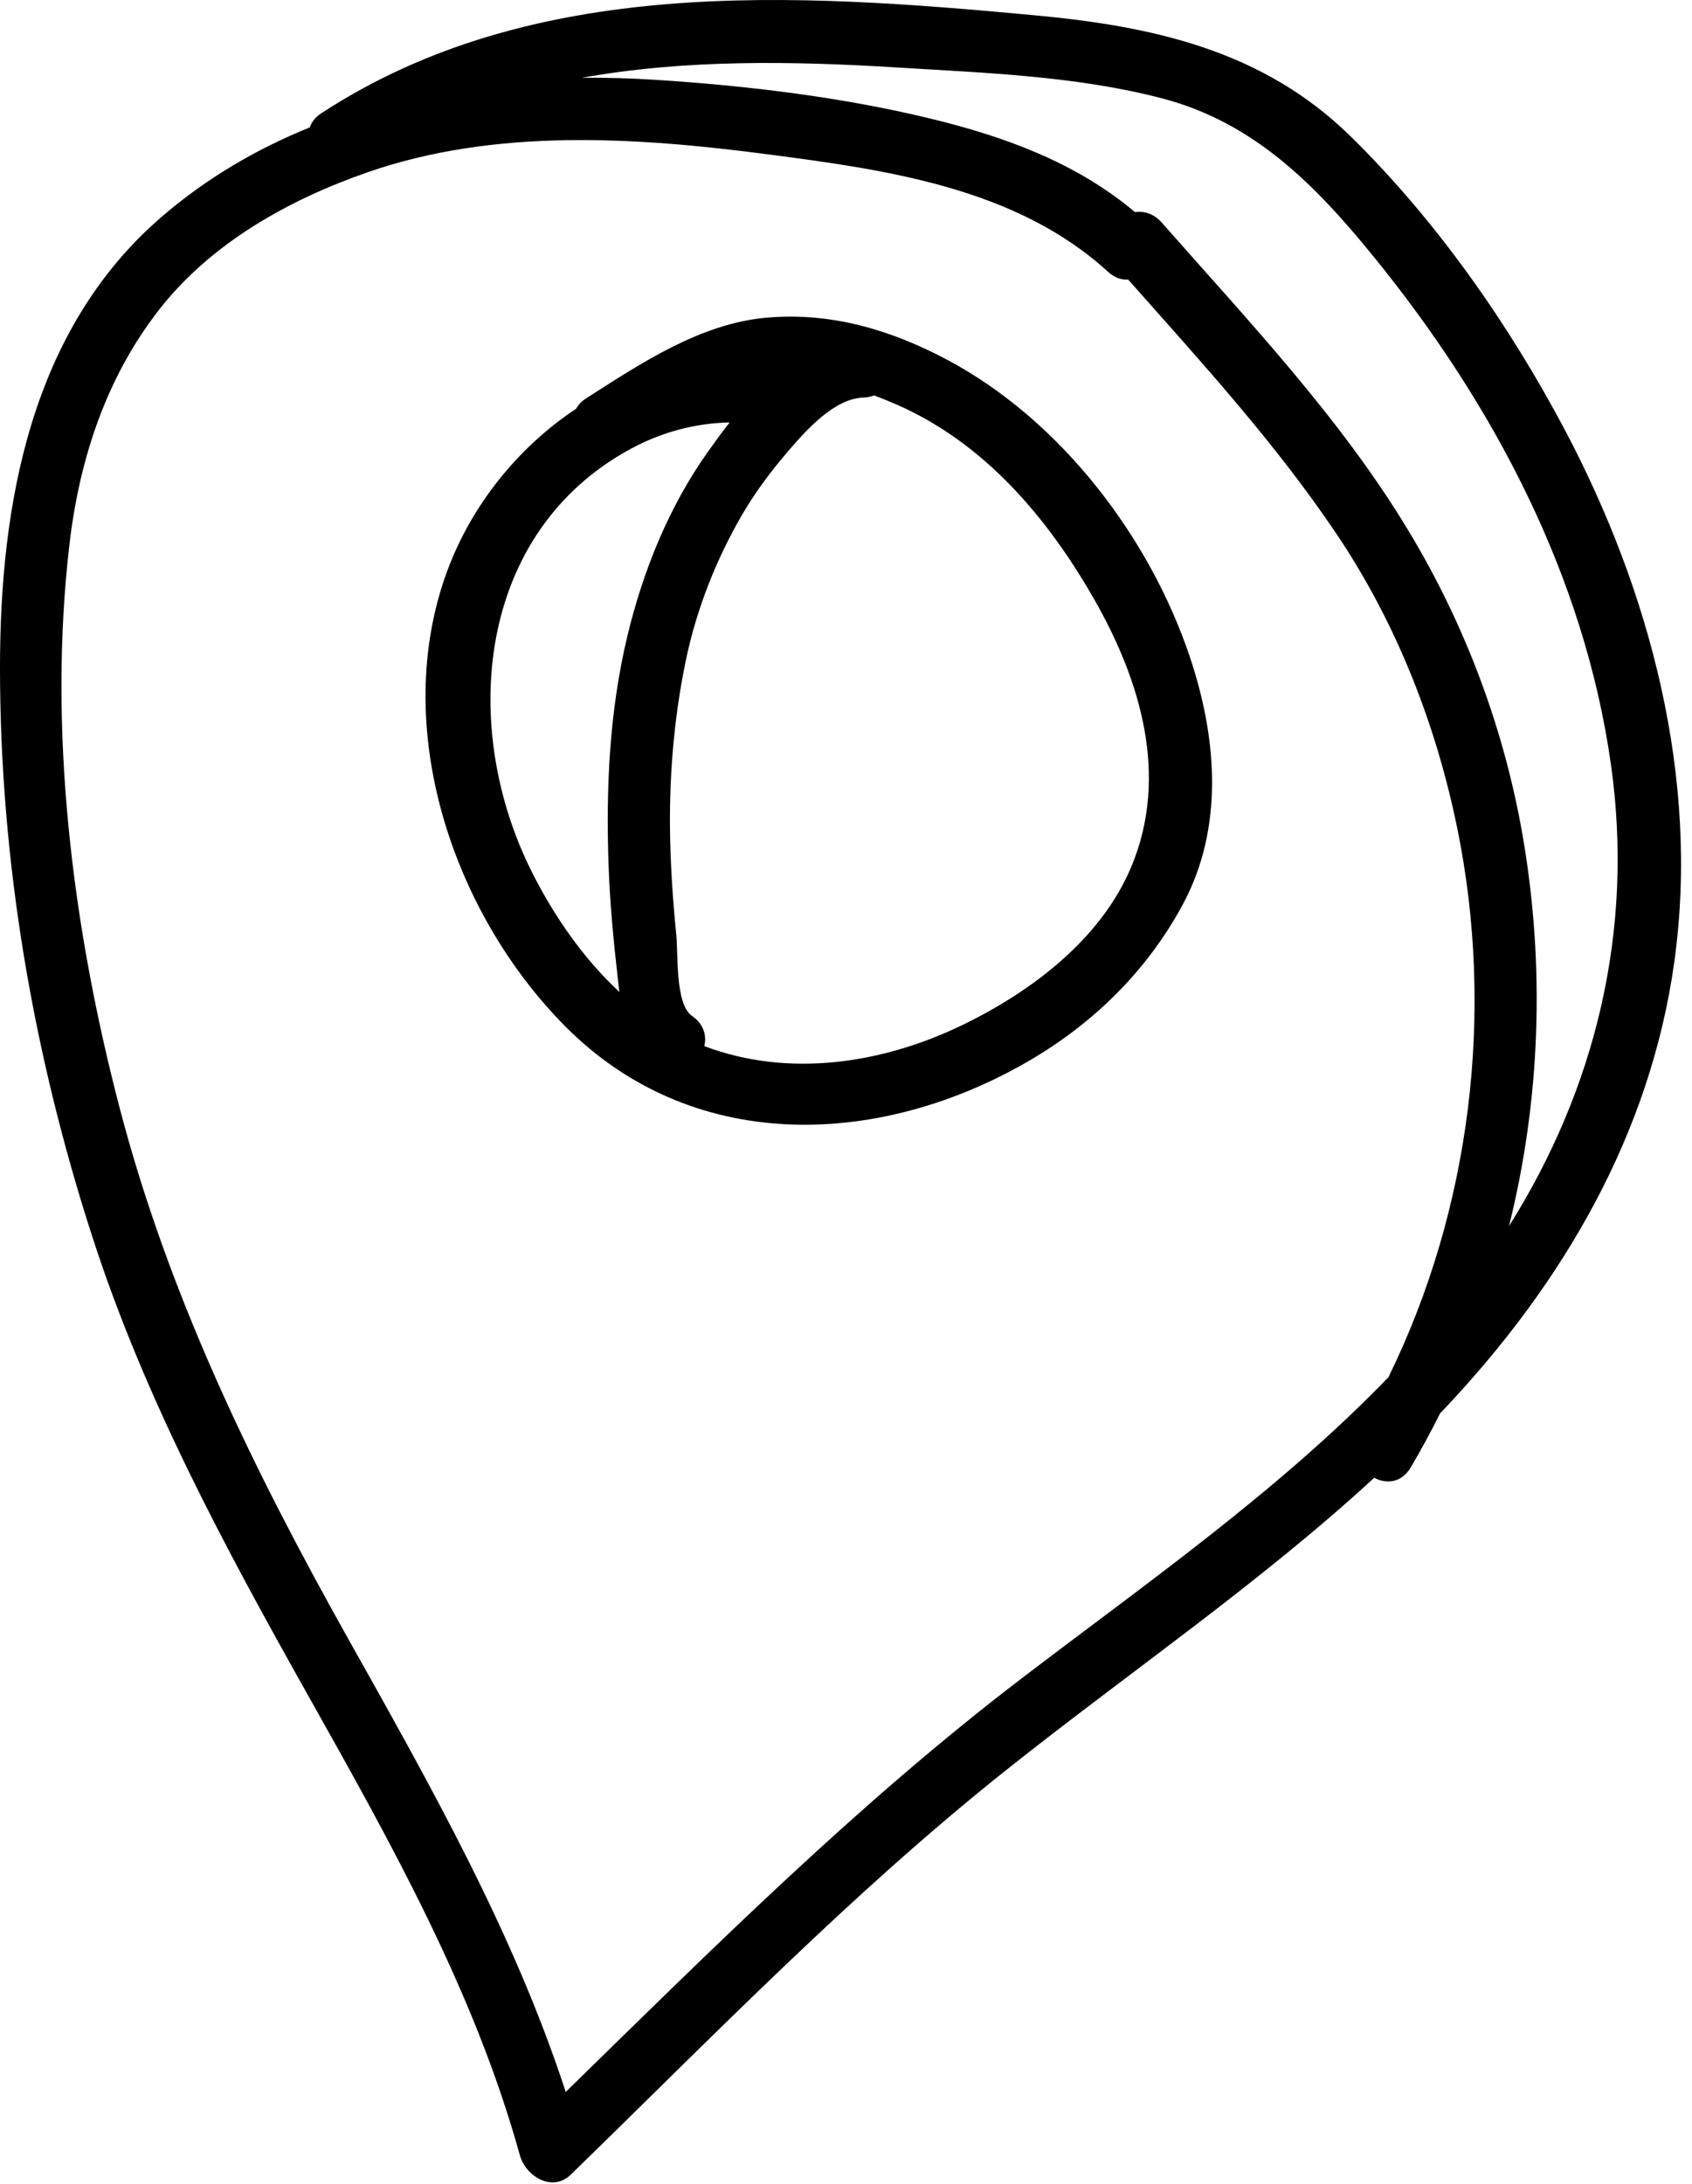 <svg width="69" height="89" viewBox="0 0 69 89" fill="none" xmlns="http://www.w3.org/2000/svg">
<path d="M63.82 17.531C61.534 13.209 58.565 8.973 55.066 5.546C51.498 2.049 47.006 1.068 42.184 0.622C32.392 -0.286 21.721 -1.01 13.109 4.612C12.855 4.777 12.704 4.979 12.634 5.192C10.466 6.068 8.423 7.26 6.591 8.838C1.264 13.424 -0.002 20.535 3.1527e-06 27.223C0.003 35.123 1.348 42.952 3.782 50.457C5.912 57.022 9.169 63.056 12.537 69.05C15.914 75.061 19.348 81.153 21.2 87.839C21.434 88.683 22.512 89.373 23.282 88.623C29.073 82.995 34.721 77.156 41.051 72.125C46.046 68.154 51.345 64.545 56.041 60.228C56.539 60.491 57.157 60.439 57.532 59.803C57.958 59.079 58.358 58.342 58.731 57.594C58.797 57.525 58.865 57.458 58.931 57.388C63.75 52.281 67.307 46.211 68.282 39.18C69.316 31.718 67.297 24.104 63.82 17.531ZM23.071 85.258C20.936 78.733 17.547 72.756 14.191 66.774C10.309 59.853 6.881 52.827 4.869 45.115C2.946 37.745 1.941 29.736 2.838 22.138C3.246 18.69 4.34 15.368 6.496 12.613C8.624 9.895 11.775 8.14 14.985 7.023C20.179 5.216 25.918 5.586 31.275 6.285C36.133 6.919 41.43 7.646 45.188 11.079C45.459 11.326 45.742 11.415 46.006 11.393C48.985 14.755 52.028 18.07 54.536 21.81C56.954 25.416 58.562 29.523 59.429 33.765C60.959 41.249 59.986 49.267 56.62 56.13C52.158 60.75 46.785 64.496 41.705 68.371C35.016 73.471 29.075 79.393 23.071 85.258ZM65.697 31.177C66.643 37.898 65.079 44.343 61.539 49.967C62.818 44.822 63.011 39.419 62.106 34.129C61.352 29.721 59.749 25.457 57.439 21.632C54.654 17.019 50.92 13.097 47.377 9.072C47.056 8.707 46.656 8.592 46.281 8.642C43.88 6.62 40.944 5.557 37.913 4.826C34.282 3.949 30.477 3.495 26.755 3.255C25.753 3.19 24.743 3.161 23.733 3.17C27.941 2.412 32.356 2.489 36.573 2.75C40.161 2.971 43.926 3.097 47.416 4.016C51.154 5.001 53.655 7.556 56.022 10.465C60.894 16.454 64.612 23.468 65.697 31.177Z" fill="black"/>
<path d="M48.517 26.756C46.87 21.865 43.249 17.139 38.676 14.69C36.363 13.452 33.905 12.715 31.266 12.946C28.563 13.182 26.122 14.814 23.904 16.235C23.71 16.358 23.578 16.504 23.493 16.659C21.114 18.237 19.217 20.605 18.229 23.293C15.904 29.624 18.445 37.187 23.046 41.824C28.177 46.995 35.658 46.79 41.719 43.375C44.464 41.829 46.733 39.646 48.23 36.871C49.935 33.71 49.624 30.047 48.517 26.756ZM21.724 35.608C18.705 29.666 19.417 21.691 25.738 18.284C27.002 17.602 28.364 17.247 29.754 17.216C29.425 17.638 29.126 18.05 28.861 18.423C27.279 20.651 26.223 23.262 25.588 25.908C24.848 28.988 24.707 32.119 24.818 35.275C24.872 36.828 25.023 38.377 25.199 39.92C25.218 40.09 25.238 40.259 25.259 40.428C23.787 39.063 22.606 37.344 21.724 35.608ZM46.155 35.276C44.925 38.262 42.077 40.402 39.261 41.769C36.003 43.351 32.168 43.939 28.724 42.636C28.823 42.204 28.699 41.732 28.218 41.402C27.529 40.929 27.657 38.872 27.581 38.119C27.451 36.843 27.363 35.56 27.331 34.277C27.271 31.823 27.464 29.365 27.959 26.96C28.393 24.85 29.209 22.774 30.298 20.919C30.832 20.011 31.469 19.169 32.156 18.371C32.892 17.515 34.024 16.244 35.208 16.203C35.374 16.198 35.519 16.166 35.643 16.115C35.959 16.233 36.272 16.36 36.58 16.495C40.157 18.063 42.738 21.121 44.633 24.445C46.519 27.75 47.665 31.61 46.155 35.276Z" fill="black"/>
</svg>
